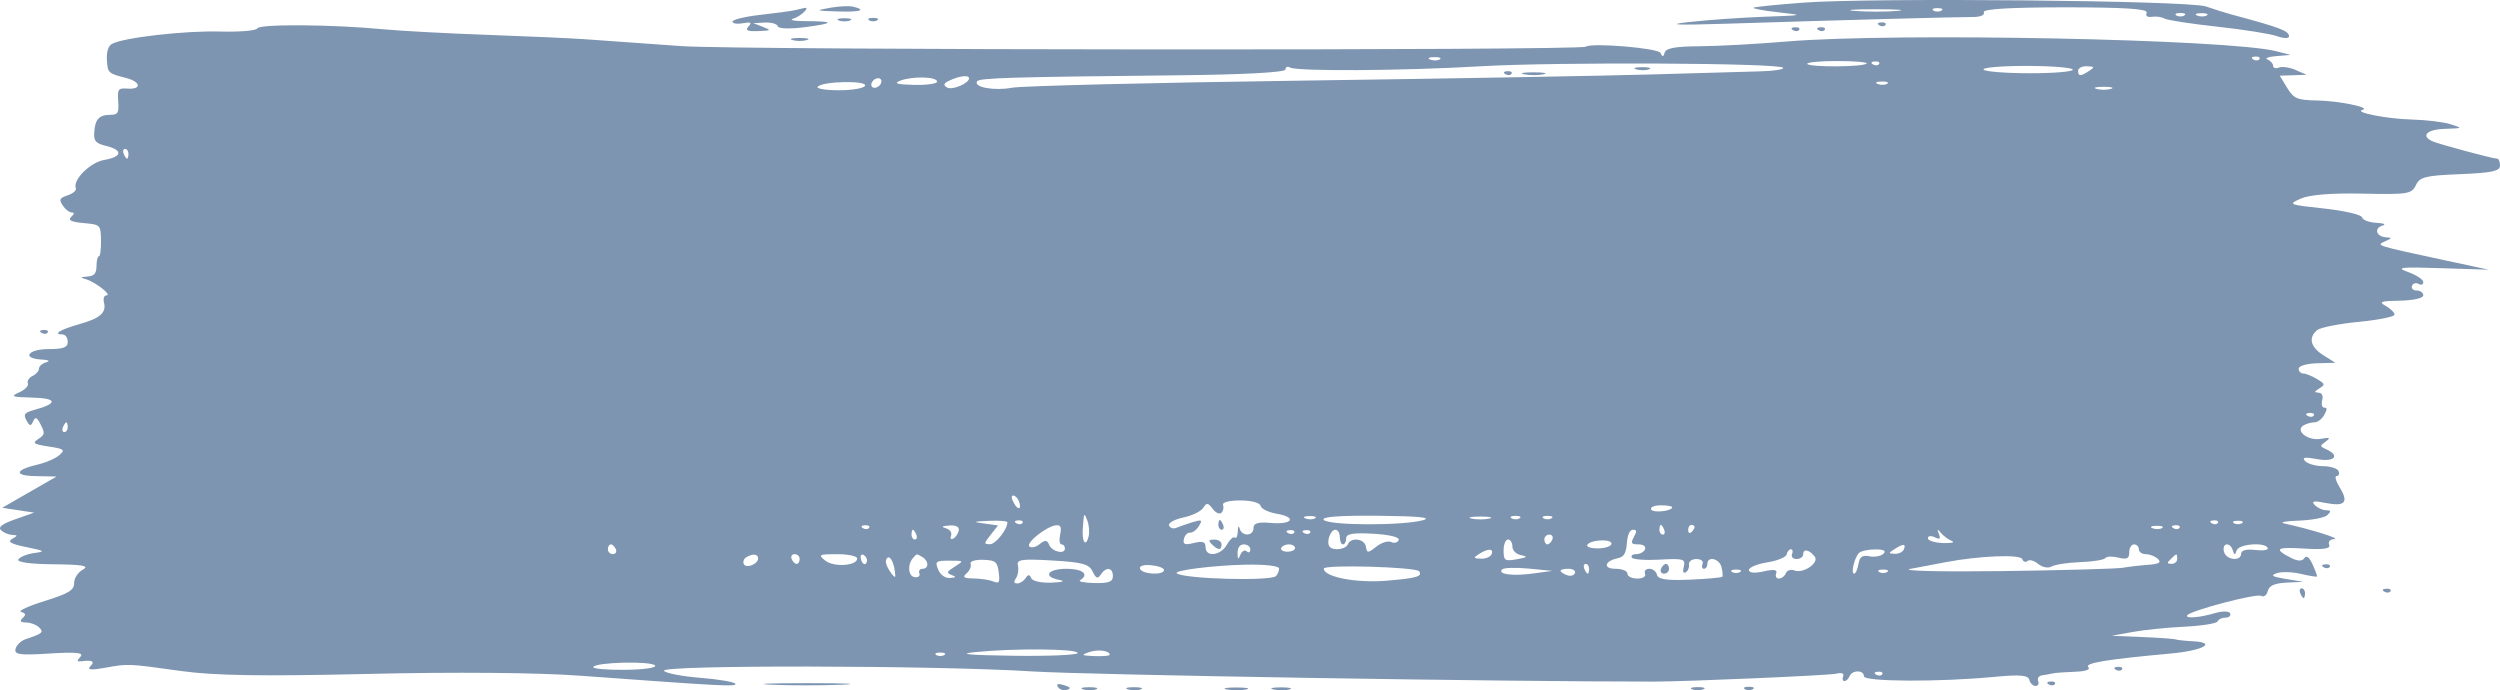 <svg width="268" height="74" viewBox="0 0 268 74" fill="none" xmlns="http://www.w3.org/2000/svg">
<path fill-rule="evenodd" clip-rule="evenodd" d="M193.307 0.284C190.575 0.488 188.185 0.728 187.997 0.818C187.808 0.908 188.965 1.129 190.566 1.31C193.47 1.637 193.466 1.638 189.025 1.8C186.575 1.888 182.952 2.147 180.973 2.373C178.484 2.657 179.751 2.709 185.084 2.541C197.274 2.156 209.792 1.816 211.401 1.825C212.3 1.83 212.795 1.628 212.666 1.31C212.527 0.966 215.524 0.786 221.403 0.786C227.755 0.786 230.285 0.951 230.122 1.355C229.977 1.713 230.191 1.878 230.701 1.801C231.146 1.733 231.742 1.817 232.024 1.988C232.307 2.159 234.851 2.55 237.678 2.858C240.504 3.166 243.395 3.625 244.102 3.879C244.809 4.132 245.387 4.145 245.387 3.907C245.387 3.312 244.479 2.966 239.219 1.554C238.56 1.377 237.326 0.988 236.478 0.691C234.651 0.05 200.727 -0.269 193.307 0.284ZM88.978 0.835C87.367 1.126 87.413 1.15 89.749 1.227C92.208 1.309 92.951 1.087 91.462 0.717C91.037 0.611 89.92 0.664 88.978 0.835ZM85.209 1.092C84.832 1.182 83.174 1.406 81.525 1.591C79.877 1.776 78.528 2.1 78.528 2.313C78.528 2.525 79.028 2.605 79.641 2.49C80.495 2.331 80.635 2.411 80.241 2.835C79.85 3.254 80.097 3.374 81.269 3.333C82.675 3.284 82.72 3.244 81.782 2.88L80.755 2.48L82.011 2.418C82.702 2.384 83.318 2.566 83.382 2.823C83.446 3.089 84.751 3.121 86.408 2.898C89.549 2.476 89.495 2.275 86.237 2.264C85.106 2.26 84.566 2.141 85.037 2C85.847 1.759 86.942 0.699 86.219 0.857C86.041 0.897 85.586 1.002 85.209 1.092ZM203.344 1.173C202.174 1.275 200.169 1.276 198.889 1.175C197.609 1.074 198.567 0.99 201.016 0.99C203.466 0.989 204.513 1.071 203.344 1.173ZM208.126 1.133C207.891 1.278 207.505 1.278 207.269 1.133C207.034 0.988 207.227 0.869 207.698 0.869C208.169 0.869 208.362 0.988 208.126 1.133ZM234.166 1.656C233.93 1.802 233.545 1.802 233.309 1.656C233.074 1.511 233.266 1.392 233.737 1.392C234.208 1.392 234.401 1.511 234.166 1.656ZM236.571 1.653C236.339 1.796 235.876 1.805 235.543 1.672C235.209 1.539 235.399 1.422 235.964 1.412C236.53 1.401 236.802 1.51 236.571 1.653ZM89.92 2.194C90.249 2.325 90.789 2.325 91.119 2.194C91.449 2.062 91.179 1.954 90.519 1.954C89.86 1.954 89.59 2.062 89.92 2.194ZM93.175 2.179C93.41 2.325 93.796 2.325 94.031 2.179C94.267 2.034 94.074 1.916 93.603 1.916C93.132 1.916 92.939 2.034 93.175 2.179ZM27.581 3.044C27.482 3.288 25.684 3.439 23.584 3.38C19.775 3.274 13.102 4.044 11.979 4.72C11.603 4.947 11.412 5.56 11.457 6.396C11.534 7.818 11.588 7.869 13.514 8.358C15.091 8.758 15.218 9.605 13.685 9.499C12.665 9.428 12.58 9.542 12.671 10.861C12.757 12.121 12.65 12.302 11.814 12.308C10.616 12.319 10.194 12.784 10.099 14.199C10.038 15.12 10.26 15.37 11.384 15.644C13.203 16.089 13.105 16.812 11.18 17.144C9.66 17.405 7.77 19.291 8.131 20.184C8.221 20.407 7.832 20.744 7.266 20.934C6.377 21.233 6.304 21.38 6.725 22.024C6.993 22.433 7.416 22.771 7.665 22.776C8.006 22.782 7.994 22.903 7.616 23.268C7.265 23.607 7.666 23.8 8.956 23.914C10.774 24.074 10.796 24.096 10.827 25.777C10.845 26.713 10.743 27.478 10.602 27.478C10.461 27.478 10.345 27.949 10.345 28.525C10.345 29.301 10.101 29.59 9.403 29.643C8.581 29.705 8.56 29.743 9.24 29.943C10.233 30.234 12.04 31.658 11.422 31.662C11.16 31.664 11.039 31.992 11.145 32.412C11.423 33.522 10.745 34.121 8.49 34.755C6.473 35.322 5.604 35.852 6.69 35.852C7.004 35.852 7.261 36.205 7.261 36.637C7.261 37.248 6.804 37.422 5.205 37.422C2.989 37.422 2.299 38.422 4.434 38.54C5.23 38.584 5.426 38.698 4.948 38.839C4.524 38.963 4.178 39.268 4.178 39.517C4.178 39.765 3.867 40.119 3.487 40.303C3.108 40.487 2.882 40.848 2.986 41.104C3.089 41.36 2.668 41.793 2.048 42.066C1.076 42.494 1.272 42.57 3.492 42.624C6.131 42.689 6.229 43.24 3.724 43.928C2.614 44.233 2.478 44.407 2.837 45.067C3.178 45.694 3.318 45.713 3.554 45.166C3.782 44.639 3.962 44.717 4.363 45.519C4.834 46.464 4.812 46.593 4.099 47.064C3.433 47.503 3.593 47.618 5.205 47.864C6.897 48.122 7.015 48.217 6.362 48.789C5.962 49.139 4.959 49.583 4.135 49.775C1.572 50.37 1.424 50.994 3.835 51.042L6.062 51.085L3.15 52.759L0.237 54.432L1.95 54.694L3.664 54.955L1.645 55.663C0.234 56.158 -0.23 56.511 0.103 56.833C0.365 57.087 0.888 57.315 1.265 57.339C1.946 57.384 1.946 57.387 1.271 57.789C0.779 58.083 1.202 58.318 2.813 58.647C4.825 59.056 4.905 59.116 3.664 59.286C2.91 59.389 2.147 59.694 1.968 59.962C1.766 60.265 3.198 60.466 5.736 60.492C8.899 60.524 9.616 60.653 8.889 61.059C8.342 61.364 7.946 61.976 7.946 62.516C7.946 63.272 7.348 63.634 4.782 64.43C3.041 64.969 1.907 65.496 2.262 65.6C2.778 65.752 2.811 65.883 2.428 66.253C2.077 66.593 2.177 66.719 2.807 66.731C3.278 66.74 3.89 66.966 4.168 67.234C4.728 67.776 4.583 67.908 2.759 68.515C2.262 68.68 1.771 69.149 1.668 69.557C1.512 70.178 2.104 70.26 5.314 70.058C8.146 69.88 9.012 69.966 8.632 70.39C8.198 70.874 8.225 70.951 8.803 70.881C9.948 70.741 10.199 70.909 9.66 71.453C9.31 71.806 9.803 71.852 11.201 71.597C13.761 71.131 13.63 71.126 19.424 71.934C22.975 72.429 28.181 72.51 39.468 72.245C48.837 72.025 57.621 72.101 62.253 72.44C77.519 73.559 79.037 73.638 78.819 73.294C78.696 73.1 77 72.815 75.05 72.659C73.1 72.503 71.357 72.165 71.178 71.909C70.732 71.269 100.235 71.318 110.64 71.975C116.609 72.352 161.691 73.089 177.375 73.067C180.875 73.062 196.136 72.4 196.836 72.223C197.414 72.077 197.713 72.185 197.587 72.496C197.472 72.78 197.533 73.011 197.721 73.011C197.91 73.011 198.159 72.776 198.275 72.488C198.553 71.802 199.817 71.81 199.817 72.498C199.817 73.089 207.911 73.124 213.822 72.559C216.528 72.3 217.416 72.376 217.542 72.876C217.633 73.239 217.931 73.535 218.205 73.535C218.478 73.535 218.607 73.299 218.49 73.011C218.374 72.724 218.558 72.448 218.899 72.399C219.239 72.349 219.75 72.257 220.032 72.192C220.315 72.129 221.394 72.047 222.431 72.012C223.579 71.974 224.14 71.778 223.866 71.514C223.421 71.083 225.851 70.682 232.709 70.056C236.157 69.741 237.717 68.882 235.091 68.745C234.252 68.701 233.412 68.61 233.223 68.543C233.035 68.476 231.416 68.362 229.626 68.29L226.371 68.158L228.598 67.751C229.823 67.526 232.341 67.27 234.193 67.18C236.046 67.09 237.635 66.835 237.726 66.612C237.816 66.39 238.198 66.208 238.575 66.208C238.951 66.208 239.177 66.003 239.076 65.752C238.973 65.499 238.241 65.49 237.428 65.73C235.788 66.214 234.224 66.336 234.47 65.961C234.8 65.456 241.899 63.588 242.39 63.876C242.677 64.043 242.989 63.818 243.105 63.359C243.25 62.781 243.834 62.519 245.119 62.459L246.928 62.373L245.044 62.065C243.561 61.821 243.356 61.689 244.082 61.443C244.589 61.271 245.746 61.306 246.652 61.519C247.558 61.733 248.334 61.86 248.377 61.802C248.42 61.743 248.209 61.16 247.909 60.505C247.547 59.717 247.248 59.491 247.023 59.836C246.797 60.181 246.319 60.172 245.606 59.808C243.692 58.834 243.994 58.615 246.988 58.806C249.077 58.939 249.859 58.825 249.692 58.414C249.548 58.057 249.762 57.815 250.249 57.787C250.953 57.745 247.586 56.7 244.873 56.118C244.307 55.996 245.001 55.858 246.415 55.811C247.828 55.763 249.215 55.496 249.498 55.217C249.924 54.796 249.895 54.707 249.327 54.694C248.95 54.685 248.41 54.429 248.128 54.125C247.752 53.721 248.051 53.661 249.24 53.903C251.367 54.336 251.816 53.879 250.835 52.283C250.401 51.577 250.249 51.03 250.487 51.03C250.719 51.03 250.814 50.794 250.697 50.507C250.581 50.219 249.839 49.98 249.05 49.975C248.26 49.971 247.382 49.721 247.1 49.421C246.73 49.029 247.09 48.971 248.385 49.217C250.215 49.564 250.907 48.867 249.413 48.182C248.661 47.837 248.658 47.816 249.327 47.326C249.87 46.928 249.761 46.869 248.804 47.043C247.425 47.294 245.976 46.165 246.946 45.596C247.25 45.418 247.775 45.273 248.114 45.273C248.452 45.273 248.921 44.919 249.156 44.488C249.491 43.871 249.492 43.703 249.161 43.703C248.927 43.703 248.827 43.353 248.937 42.918C249.063 42.413 248.924 42.12 248.545 42.096C248.057 42.065 248.073 41.986 248.642 41.63C249.278 41.231 249.259 41.16 248.362 40.62C247.832 40.301 247.177 40.039 246.906 40.039C246.636 40.039 246.415 39.804 246.415 39.516C246.415 39.228 247.301 38.969 248.385 38.942L250.355 38.891L249.07 38.085C247.677 37.212 247.424 36.184 248.406 35.382C248.747 35.103 250.751 34.708 252.86 34.503C254.968 34.3 256.693 33.951 256.693 33.728C256.693 33.505 256.269 33.086 255.751 32.797C254.962 32.357 255.214 32.264 257.293 32.23C258.702 32.206 259.777 31.962 259.777 31.665C259.777 31.377 259.459 31.142 259.072 31.142C258.684 31.142 258.457 30.917 258.569 30.641C258.68 30.366 258.997 30.273 259.274 30.436C259.55 30.598 259.777 30.509 259.777 30.239C259.777 29.968 259.044 29.485 258.149 29.164C256.768 28.669 257.298 28.606 261.661 28.747L266.801 28.914L262.347 27.958C254.553 26.283 254.692 26.327 255.665 25.881C256.458 25.519 256.466 25.485 255.771 25.437C254.727 25.364 254.461 24.462 255.403 24.185C255.835 24.058 255.546 23.925 254.752 23.886C253.967 23.846 253.273 23.582 253.21 23.299C253.147 23.015 251.323 22.59 249.156 22.355C245.296 21.936 245.245 21.914 246.661 21.285C247.584 20.875 249.987 20.684 253.299 20.758C258.092 20.865 258.529 20.796 258.977 19.858C259.404 18.965 259.978 18.822 263.731 18.669C267.135 18.531 268 18.345 268 17.753C268 17.345 267.866 17.011 267.702 17.011C267.221 17.011 261.374 15.434 260.719 15.128C259.481 14.548 260.188 13.868 262.09 13.81C264.039 13.751 264.045 13.745 262.689 13.317C261.936 13.079 260.085 12.853 258.578 12.815C255.893 12.747 252.252 12.036 253.267 11.777C254.234 11.53 250.7 10.808 248.338 10.769C246.28 10.735 245.878 10.564 245.185 9.422L244.391 8.113L245.831 8.066L247.271 8.019L246.1 7.505C245.455 7.222 244.646 7.104 244.301 7.242C243.956 7.379 243.674 7.296 243.674 7.056C243.674 6.817 243.404 6.512 243.074 6.381C242.744 6.249 243.168 6.084 244.016 6.015L245.558 5.889L244.016 5.492C238.977 4.197 203.139 3.481 191.594 4.446C188.296 4.722 184.031 4.953 182.115 4.96C179.656 4.97 178.58 5.166 178.458 5.627C178.327 6.12 178.213 6.131 177.998 5.67C177.757 5.154 170.642 4.56 170.009 5.003C169.39 5.436 79.134 5.379 73.046 4.942C68.994 4.651 64.368 4.321 62.767 4.209C61.165 4.097 56.397 3.883 52.172 3.733C47.947 3.584 42.936 3.314 41.037 3.134C35.545 2.612 27.777 2.56 27.581 3.044ZM201.466 2.714C201.713 2.865 202.009 2.846 202.123 2.672C202.237 2.499 202.034 2.375 201.673 2.398C201.274 2.423 201.193 2.547 201.466 2.714ZM192.215 3.237C192.462 3.388 192.758 3.37 192.872 3.196C192.986 3.022 192.784 2.899 192.422 2.921C192.023 2.946 191.942 3.07 192.215 3.237ZM194.956 3.237C195.203 3.388 195.499 3.37 195.613 3.196C195.727 3.022 195.525 2.899 195.163 2.921C194.764 2.946 194.683 3.07 194.956 3.237ZM84.952 4.296C85.376 4.421 86.069 4.421 86.494 4.296C86.918 4.171 86.571 4.069 85.723 4.069C84.875 4.069 84.528 4.171 84.952 4.296ZM154.34 6.363C154.108 6.507 153.646 6.516 153.312 6.383C152.979 6.25 153.169 6.132 153.734 6.122C154.299 6.112 154.572 6.22 154.34 6.363ZM242.21 6.336C242.096 6.51 241.801 6.529 241.554 6.377C241.28 6.21 241.361 6.086 241.761 6.061C242.122 6.039 242.324 6.162 242.21 6.336ZM191.153 7.266C191.27 7.444 190.145 7.617 188.654 7.65C187.161 7.682 182.009 7.829 177.204 7.975C172.399 8.121 155.389 8.422 139.406 8.645C123.422 8.867 109.504 9.209 108.476 9.405C106.588 9.765 104.329 9.35 104.743 8.718C104.981 8.354 108.225 8.257 126.41 8.07C133.35 7.998 137.802 7.758 137.802 7.453C137.802 7.179 138.019 7.082 138.284 7.237C139.017 7.666 150.427 7.594 158.702 7.107C166.793 6.631 190.815 6.748 191.153 7.266ZM200.103 6.806C199.856 7.182 193.983 7.227 193.74 6.855C193.627 6.684 195.052 6.543 196.905 6.543C198.758 6.543 200.197 6.661 200.103 6.806ZM201.438 6.859C201.324 7.033 201.028 7.052 200.781 6.901C200.508 6.734 200.589 6.61 200.988 6.585C201.349 6.562 201.551 6.686 201.438 6.859ZM175.409 7.437C175.836 7.562 176.452 7.557 176.78 7.426C177.107 7.295 176.759 7.193 176.005 7.199C175.251 7.204 174.983 7.312 175.409 7.437ZM222.206 7.459C222.293 7.675 220.233 7.852 217.629 7.852C215.025 7.852 212.779 7.675 212.638 7.459C212.496 7.244 214.555 7.067 217.214 7.067C219.873 7.067 222.119 7.244 222.206 7.459ZM223.972 7.59C223.037 8.205 222.773 8.205 222.773 7.59C222.773 7.302 223.197 7.083 223.716 7.103C224.55 7.136 224.58 7.191 223.972 7.59ZM161.379 7.948C161.626 8.099 161.922 8.08 162.036 7.906C162.149 7.732 161.947 7.609 161.586 7.631C161.187 7.657 161.106 7.781 161.379 7.948ZM163.419 7.97C164.035 8.086 164.96 8.084 165.475 7.964C165.99 7.844 165.486 7.749 164.355 7.752C163.225 7.755 162.804 7.853 163.419 7.97ZM94.256 9.191C94.009 9.424 93.668 9.483 93.497 9.322C93.327 9.161 93.389 8.839 93.636 8.606C93.882 8.373 94.224 8.314 94.394 8.475C94.564 8.636 94.502 8.958 94.256 9.191ZM100.456 8.75C100.456 8.976 99.338 9.132 97.972 9.098C96.128 9.052 95.752 8.936 96.515 8.646C97.831 8.145 100.456 8.216 100.456 8.75ZM103.882 8.388C103.882 8.947 102.032 9.714 101.51 9.371C101.083 9.091 101.149 8.932 101.826 8.617C102.872 8.129 103.882 8.017 103.882 8.388ZM92.734 9.19C92.624 9.461 91.349 9.68 89.9 9.676C88.45 9.671 87.445 9.495 87.665 9.283C88.275 8.698 92.969 8.611 92.734 9.19ZM202.308 8.98C202.076 9.124 201.613 9.132 201.28 9C200.947 8.867 201.136 8.749 201.702 8.739C202.267 8.728 202.54 8.837 202.308 8.98ZM226.285 9.53C225.861 9.654 225.167 9.654 224.743 9.53C224.32 9.405 224.666 9.303 225.514 9.303C226.362 9.303 226.709 9.405 226.285 9.53ZM13.771 16.487C13.771 16.775 13.703 17.011 13.62 17.011C13.537 17.011 13.374 16.775 13.257 16.487C13.141 16.2 13.209 15.964 13.408 15.964C13.608 15.964 13.771 16.2 13.771 16.487ZM4.456 35.686C4.703 35.837 4.999 35.819 5.113 35.645C5.226 35.471 5.024 35.348 4.663 35.37C4.264 35.395 4.183 35.519 4.456 35.686ZM248.035 44.542C247.921 44.716 247.625 44.735 247.378 44.584C247.105 44.417 247.186 44.292 247.585 44.267C247.946 44.245 248.149 44.368 248.035 44.542ZM7.261 45.796C7.261 46.084 7.098 46.319 6.898 46.319C6.699 46.319 6.631 46.084 6.747 45.796C6.864 45.508 7.027 45.273 7.11 45.273C7.193 45.273 7.261 45.508 7.261 45.796ZM109.207 53.682C109.575 54.593 109.156 54.786 108.685 53.921C108.415 53.424 108.389 53.123 108.617 53.123C108.817 53.123 109.083 53.375 109.207 53.682ZM130.933 54.97C131.137 54.778 131.215 54.402 131.106 54.134C130.993 53.854 131.78 53.647 132.956 53.647C134.139 53.647 135.057 53.89 135.129 54.221C135.198 54.538 135.979 54.921 136.864 55.073C139.069 55.453 138.567 56.259 136.248 56.06C134.854 55.94 134.376 56.079 134.376 56.605C134.376 57.493 133.122 57.537 132.889 56.656C132.789 56.277 132.705 56.4 132.69 56.949C132.675 57.469 132.536 57.776 132.381 57.63C132.226 57.484 131.842 57.823 131.528 58.384C130.857 59.581 129.236 59.77 129.236 58.652C129.236 58.079 128.939 57.973 127.991 58.208C127.014 58.45 126.782 58.359 126.914 57.783C127.007 57.379 127.302 57.073 127.569 57.102C127.837 57.131 128.266 56.81 128.524 56.39C128.93 55.724 128.839 55.671 127.829 55.983C127.19 56.18 126.41 56.452 126.096 56.586C125.782 56.72 125.435 56.606 125.324 56.334C125.214 56.062 125.904 55.675 126.856 55.475C127.809 55.274 128.773 54.803 128.998 54.428C129.334 53.868 129.512 53.886 129.986 54.532C130.304 54.965 130.73 55.162 130.933 54.97ZM179.26 54.373C179.26 54.802 177.164 55.019 176.997 54.606C176.9 54.366 177.37 54.17 178.04 54.17C178.711 54.17 179.26 54.261 179.26 54.373ZM116.695 57.524C116.401 58.696 115.969 58.11 116.073 56.678C116.201 54.898 116.21 54.883 116.57 55.826C116.753 56.305 116.809 57.069 116.695 57.524ZM140.978 55.56C140.746 55.704 140.283 55.712 139.95 55.58C139.616 55.447 139.806 55.329 140.372 55.319C140.937 55.308 141.21 55.417 140.978 55.56ZM152.535 55.767C150.338 56.364 142.526 56.345 141.913 55.74C141.573 55.404 143.534 55.252 147.738 55.29C152.073 55.33 153.589 55.48 152.535 55.767ZM159.644 55.592C159.126 55.711 158.278 55.711 157.76 55.592C157.242 55.472 157.666 55.374 158.702 55.374C159.739 55.374 160.163 55.472 159.644 55.592ZM162.899 55.563C162.664 55.709 162.278 55.709 162.043 55.563C161.807 55.418 162 55.3 162.471 55.3C162.942 55.3 163.135 55.418 162.899 55.563ZM166.326 55.563C166.09 55.709 165.705 55.709 165.469 55.563C165.234 55.418 165.426 55.3 165.897 55.3C166.368 55.3 166.561 55.418 166.326 55.563ZM107.993 55.996C107.993 56.758 106.716 58.355 106.119 58.34C105.45 58.323 105.454 58.284 106.208 57.324L106.991 56.326L105.522 56.124C104.232 55.947 104.293 55.912 106.023 55.832C107.107 55.782 107.993 55.855 107.993 55.996ZM109.614 56.056C109.5 56.23 109.204 56.249 108.957 56.098C108.684 55.931 108.765 55.807 109.164 55.782C109.525 55.759 109.727 55.883 109.614 56.056ZM130.607 56.264C130.607 56.551 130.77 56.787 130.97 56.787C131.169 56.787 131.237 56.551 131.121 56.264C131.004 55.976 130.841 55.74 130.758 55.74C130.675 55.74 130.607 55.976 130.607 56.264ZM237.756 56.056C237.642 56.23 237.347 56.249 237.1 56.098C236.826 55.931 236.907 55.807 237.306 55.782C237.668 55.759 237.87 55.883 237.756 56.056ZM240.333 56.087C240.098 56.232 239.712 56.232 239.476 56.087C239.241 55.942 239.434 55.823 239.905 55.823C240.376 55.823 240.569 55.942 240.333 56.087ZM93.168 56.58C93.054 56.754 92.758 56.772 92.511 56.621C92.238 56.454 92.319 56.33 92.718 56.305C93.079 56.282 93.281 56.406 93.168 56.58ZM102.776 56.885C102.701 57.227 102.435 57.611 102.185 57.738C101.93 57.868 101.829 57.727 101.955 57.416C102.081 57.105 101.839 56.762 101.403 56.634C100.85 56.472 100.956 56.386 101.769 56.335C102.514 56.288 102.864 56.48 102.776 56.885ZM113.647 57.31C113.522 57.911 113.585 58.357 113.795 58.357C113.996 58.357 114.161 58.553 114.161 58.793C114.161 59.473 112.768 59.148 112.464 58.397C112.253 57.877 112.026 57.861 111.456 58.327C111.051 58.658 110.553 58.772 110.35 58.579C109.938 58.191 112.251 56.373 113.241 56.306C113.713 56.274 113.811 56.519 113.647 57.31ZM178.403 56.787C178.52 57.075 178.451 57.31 178.252 57.31C178.053 57.31 177.889 57.075 177.889 56.787C177.889 56.499 177.957 56.264 178.04 56.264C178.124 56.264 178.287 56.499 178.403 56.787ZM181.658 56.494C181.658 56.622 181.504 56.871 181.315 57.049C181.127 57.227 180.973 57.122 180.973 56.818C180.973 56.513 181.127 56.264 181.315 56.264C181.504 56.264 181.658 56.367 181.658 56.494ZM231.774 56.607C231.542 56.75 231.079 56.759 230.746 56.626C230.412 56.493 230.602 56.376 231.168 56.366C231.733 56.355 232.006 56.464 231.774 56.607ZM233.644 56.58C233.531 56.754 233.235 56.772 232.988 56.621C232.715 56.454 232.796 56.33 233.195 56.305C233.556 56.282 233.758 56.406 233.644 56.58ZM98.228 57.31C98.345 57.598 98.277 57.834 98.077 57.834C97.878 57.834 97.715 57.598 97.715 57.31C97.715 57.023 97.782 56.787 97.866 56.787C97.949 56.787 98.112 57.023 98.228 57.31ZM138.737 57.103C138.623 57.277 138.327 57.296 138.08 57.144C137.807 56.977 137.888 56.853 138.287 56.828C138.649 56.806 138.851 56.929 138.737 57.103ZM140.45 57.103C140.336 57.277 140.041 57.296 139.794 57.144C139.52 56.977 139.601 56.853 140.001 56.828C140.362 56.806 140.564 56.929 140.45 57.103ZM143.627 57.572C143.627 58.004 143.781 58.357 143.969 58.357C144.158 58.357 144.311 58.063 144.311 57.703C144.31 57.217 145.063 57.093 147.228 57.218C148.992 57.321 150.065 57.588 149.941 57.894C149.828 58.172 149.464 58.268 149.132 58.106C148.799 57.945 148.08 58.17 147.533 58.606C146.653 59.307 146.526 59.308 146.428 58.616C146.304 57.742 144.812 57.543 144.483 58.357C144.254 58.925 142.841 59.076 142.508 58.568C142.175 58.058 142.633 56.787 143.149 56.787C143.412 56.787 143.627 57.14 143.627 57.572ZM175.148 57.572C174.787 58.237 174.862 58.357 175.641 58.357C176.166 58.357 176.468 58.581 176.347 58.88C176.231 59.168 175.811 59.404 175.413 59.404C175.016 59.404 174.801 59.572 174.936 59.778C175.071 59.984 176.429 60.08 177.954 59.992C180.432 59.848 180.704 59.925 180.508 60.708C180.363 61.285 180.434 61.502 180.716 61.345C180.951 61.213 181.106 60.84 181.059 60.516C181.011 60.192 181.368 59.927 181.85 59.927C182.347 59.927 182.635 60.154 182.515 60.451C182.398 60.738 182.466 60.974 182.666 60.974C182.865 60.974 183.029 60.738 183.029 60.451C183.029 59.58 184.31 59.864 184.542 60.787C184.661 61.26 184.706 61.726 184.643 61.822C184.58 61.918 183.009 62.061 181.152 62.139C178.687 62.244 177.737 62.106 177.633 61.628C177.554 61.269 177.185 60.974 176.813 60.974C176.44 60.974 176.231 61.209 176.347 61.497C176.471 61.802 176.123 62.021 175.511 62.021C174.935 62.021 174.463 61.785 174.463 61.497C174.463 61.209 173.892 60.974 173.195 60.974C171.809 60.974 171.986 60.137 173.435 59.841C174.079 59.709 174.318 59.309 174.4 58.226C174.466 57.344 174.715 56.787 175.042 56.787C175.477 56.787 175.496 56.931 175.148 57.572ZM209.24 57.994C209.616 58.144 209.192 58.243 208.297 58.214C207.402 58.185 206.67 57.954 206.67 57.701C206.67 57.447 206.997 57.399 207.398 57.593C207.955 57.862 208.06 57.779 207.846 57.236C207.626 56.677 207.672 56.653 208.06 57.123C208.332 57.452 208.863 57.844 209.24 57.994ZM166.411 57.834C166.295 58.122 166.055 58.357 165.877 58.357C165.7 58.357 165.555 58.122 165.555 57.834C165.555 57.546 165.795 57.31 166.089 57.31C166.382 57.31 166.528 57.546 166.411 57.834ZM129.921 58.357C130.586 59.013 130.949 59.013 130.949 58.357C130.949 58.069 130.602 57.837 130.178 57.842C129.555 57.848 129.506 57.947 129.921 58.357ZM162.128 58.584C162.128 59.009 162.537 59.414 163.071 59.518C163.826 59.666 163.733 59.752 162.6 59.953C161.311 60.182 161.186 60.099 161.186 59.019C161.186 58.362 161.396 57.834 161.657 57.834C161.916 57.834 162.128 58.171 162.128 58.584ZM172.75 58.279C172.75 58.542 172.13 58.77 171.372 58.786C170.615 58.802 170.064 58.643 170.149 58.434C170.379 57.866 172.75 57.724 172.75 58.279ZM66.022 58.88C66.138 59.168 65.993 59.404 65.699 59.404C65.406 59.404 65.165 59.168 65.165 58.88C65.165 58.593 65.31 58.357 65.487 58.357C65.665 58.357 65.905 58.593 66.022 58.88ZM134.033 58.911C134.033 59.216 133.862 59.304 133.652 59.106C133.443 58.908 133.137 59.071 132.972 59.468C132.735 60.038 132.672 59.997 132.668 59.273C132.665 58.703 132.922 58.357 133.348 58.357C133.725 58.357 134.033 58.607 134.033 58.911ZM138.83 58.75C138.83 58.965 138.459 59.142 138.006 59.142C137.553 59.142 137.254 58.965 137.341 58.75C137.428 58.534 137.799 58.357 138.165 58.357C138.531 58.357 138.83 58.534 138.83 58.75ZM204.1 58.88C203.984 59.168 203.551 59.387 203.138 59.367C202.414 59.332 202.412 59.314 203.072 58.88C204.015 58.261 204.351 58.261 204.1 58.88ZM229.283 58.88C229.283 59.168 229.63 59.407 230.054 59.412C230.478 59.416 231.056 59.648 231.339 59.927C231.718 60.301 231.448 60.464 230.311 60.545C229.463 60.605 228.23 60.748 227.57 60.862C226.911 60.976 221.052 61.138 214.55 61.222C208.049 61.307 203.655 61.2 204.785 60.985C205.916 60.77 207.612 60.448 208.554 60.269C212.174 59.582 216.565 59.403 216.78 59.933C216.899 60.227 217.154 60.318 217.347 60.136C217.541 59.953 218.059 60.098 218.5 60.458C218.94 60.819 219.581 60.942 219.924 60.733C220.266 60.523 221.654 60.311 223.008 60.261C224.362 60.21 225.571 60.015 225.694 59.827C225.817 59.639 226.444 59.615 227.087 59.774C228.016 60.005 228.255 59.889 228.255 59.211C228.255 58.741 228.487 58.357 228.769 58.357C229.052 58.357 229.283 58.593 229.283 58.88ZM239.362 59.011C239.522 59.535 239.602 59.535 239.762 59.011C239.977 58.308 242.837 58.084 243.107 58.75C243.194 58.965 242.586 59.059 241.757 58.958C240.814 58.844 240.247 58.991 240.247 59.351C240.247 60.224 238.636 60.041 238.41 59.142C238.17 58.188 239.073 58.063 239.362 59.011ZM159.901 59.404C159.785 59.692 159.275 59.91 158.768 59.891C157.944 59.858 157.919 59.805 158.531 59.404C159.483 58.779 160.154 58.779 159.901 59.404ZM192.108 59.404C191.992 59.692 192.214 59.927 192.602 59.927C192.99 59.927 193.307 59.692 193.307 59.404C193.307 58.786 193.971 58.925 194.535 59.662C195.053 60.338 193.294 61.531 192.341 61.15C191.973 61.003 191.568 61.139 191.441 61.452C191.315 61.765 190.98 62.021 190.697 62.021C190.415 62.021 190.286 61.767 190.412 61.457C190.569 61.067 190.155 61.004 189.061 61.255C188.104 61.474 187.483 61.416 187.483 61.106C187.483 60.826 188.367 60.457 189.447 60.287C190.528 60.117 191.466 59.731 191.532 59.429C191.597 59.127 191.802 58.88 191.986 58.88C192.17 58.88 192.225 59.116 192.108 59.404ZM201.904 59.363C201.639 59.62 200.968 59.742 200.413 59.635C199.636 59.485 199.364 59.676 199.228 60.469C199.131 61.035 198.921 61.497 198.76 61.497C198.39 61.497 198.789 59.793 199.278 59.281C199.48 59.069 200.263 58.897 201.016 58.897C201.952 58.897 202.234 59.045 201.904 59.363ZM81.269 59.866C81.269 60.489 79.944 60.987 79.725 60.446C79.629 60.21 79.745 59.897 79.982 59.751C80.683 59.319 81.269 59.371 81.269 59.866ZM85.723 59.927C85.723 60.215 85.578 60.451 85.4 60.451C85.223 60.451 84.983 60.215 84.866 59.927C84.75 59.639 84.895 59.404 85.189 59.404C85.482 59.404 85.723 59.639 85.723 59.927ZM91.89 59.87C91.89 60.661 89.388 60.83 88.473 60.1C87.671 59.461 87.766 59.41 89.749 59.407C90.927 59.405 91.89 59.614 91.89 59.87ZM92.944 60.071C92.901 60.697 92.431 60.576 92.284 59.901C92.209 59.556 92.332 59.367 92.558 59.482C92.784 59.597 92.958 59.862 92.944 60.071ZM95.978 61.72C95.99 61.986 95.716 61.751 95.366 61.196C94.936 60.513 94.853 60.069 95.109 59.816C95.452 59.477 95.916 60.495 95.978 61.72ZM98.886 59.721C99.583 60.13 99.588 60.974 98.894 60.974C98.6 60.974 98.449 61.195 98.558 61.465C98.668 61.736 98.446 61.922 98.067 61.878C97.356 61.796 97.245 60.523 97.886 59.804C98.306 59.333 98.233 59.339 98.886 59.721ZM233.395 59.927C233.395 60.215 233.125 60.447 232.795 60.443C232.283 60.436 232.27 60.361 232.709 59.927C233.356 59.289 233.395 59.289 233.395 59.927ZM102.353 60.742C101.477 61.292 101.43 61.414 102.011 61.639C102.554 61.849 102.518 61.911 101.823 61.96C101.327 61.995 100.797 61.614 100.571 61.061C100.211 60.182 100.312 60.102 101.773 60.104C103.353 60.106 103.358 60.112 102.353 60.742ZM107.063 61.346C107.201 62.449 107.12 62.59 106.495 62.334C106.094 62.169 105.15 62.024 104.396 62.012C103.287 61.993 103.141 61.886 103.632 61.449C103.966 61.152 104.153 60.697 104.048 60.437C103.943 60.177 104.542 59.986 105.379 60.011C106.714 60.052 106.922 60.217 107.063 61.346ZM117.131 61.269C117.487 62.012 117.681 62.086 117.999 61.6C118.57 60.728 119.3 60.817 119.3 61.759C119.3 62.371 118.865 62.535 117.33 62.503C116.246 62.48 115.553 62.343 115.788 62.198C116.795 61.576 116.078 60.974 114.332 60.974C112.294 60.974 111.745 61.821 113.561 62.166C114.254 62.297 113.937 62.408 112.725 62.46C111.63 62.507 110.674 62.294 110.545 61.975C110.379 61.565 110.21 61.565 109.942 61.975C109.737 62.288 109.338 62.544 109.056 62.544C108.676 62.544 108.642 62.391 108.926 61.957C109.137 61.634 109.225 61.03 109.121 60.614C108.96 59.976 109.529 59.894 112.802 60.085C116.05 60.275 116.746 60.465 117.131 61.269ZM124.78 61.105C124.783 61.689 122.458 61.58 122.216 60.984C122.091 60.675 122.558 60.519 123.394 60.591C124.155 60.658 124.779 60.889 124.78 61.105ZM137.117 60.943C137.117 61.214 136.963 61.581 136.775 61.758C136.177 62.322 126.922 62.063 126.153 61.461C125.761 61.154 130.005 60.615 133.433 60.536C135.546 60.487 137.117 60.66 137.117 60.943ZM152.142 61.247C152.503 61.798 151.855 61.985 148.659 62.25C145.383 62.523 141.913 61.856 141.913 60.954C141.913 60.494 151.836 60.778 152.142 61.247ZM164.355 61.478C162.145 61.78 160.483 61.558 161.034 61.035C161.22 60.857 162.506 60.822 163.892 60.955L166.411 61.198L164.355 61.478ZM170.351 60.974C170.351 61.262 170.284 61.497 170.2 61.497C170.117 61.497 169.954 61.262 169.837 60.974C169.721 60.686 169.789 60.451 169.989 60.451C170.188 60.451 170.351 60.686 170.351 60.974ZM178.061 60.974C177.944 61.262 178.089 61.497 178.383 61.497C178.677 61.497 178.917 61.262 178.917 60.974C178.917 60.686 178.772 60.451 178.595 60.451C178.417 60.451 178.177 60.686 178.061 60.974ZM249.091 60.808C249.339 60.959 249.634 60.94 249.748 60.767C249.862 60.593 249.66 60.469 249.298 60.492C248.899 60.517 248.818 60.641 249.091 60.808ZM168.829 61.448C168.724 61.709 168.329 61.799 167.953 61.649C167.01 61.272 167.095 60.974 168.145 60.974C168.627 60.974 168.935 61.188 168.829 61.448ZM186.541 61.32C186.305 61.466 185.92 61.466 185.684 61.32C185.449 61.175 185.641 61.057 186.112 61.057C186.583 61.057 186.776 61.175 186.541 61.32ZM202.301 61.32C202.066 61.466 201.681 61.466 201.445 61.32C201.209 61.175 201.402 61.057 201.873 61.057C202.344 61.057 202.537 61.175 202.301 61.32ZM246.586 63.591C246.702 63.879 246.865 64.114 246.949 64.114C247.032 64.114 247.1 63.879 247.1 63.591C247.1 63.303 246.936 63.067 246.737 63.067C246.538 63.067 246.469 63.303 246.586 63.591ZM255.601 63.425C255.848 63.576 256.144 63.557 256.258 63.383C256.372 63.21 256.169 63.086 255.808 63.109C255.409 63.134 255.328 63.258 255.601 63.425ZM115.53 70.002C115.531 70.218 112.409 70.351 108.593 70.297C103.79 70.23 102.551 70.109 104.567 69.905C108.751 69.481 115.53 69.541 115.53 70.002ZM118.957 70.194C118.957 70.304 118.225 70.367 117.33 70.333C115.93 70.279 115.846 70.221 116.73 69.914C117.691 69.581 118.957 69.74 118.957 70.194ZM101.227 70.218C100.991 70.363 100.606 70.363 100.37 70.218C100.135 70.073 100.327 69.954 100.798 69.954C101.269 69.954 101.462 70.073 101.227 70.218ZM70.218 71.334C70.455 71.572 69.049 71.781 67.053 71.803C65.077 71.826 63.522 71.691 63.598 71.503C63.806 70.99 69.725 70.839 70.218 71.334ZM226.821 71.799C227.068 71.95 227.363 71.931 227.477 71.757C227.591 71.584 227.389 71.46 227.028 71.483C226.629 71.508 226.547 71.632 226.821 71.799ZM201.78 72.281C201.666 72.455 201.371 72.473 201.124 72.322C200.85 72.155 200.932 72.031 201.331 72.006C201.692 71.984 201.894 72.107 201.78 72.281ZM82.706 73.402C84.721 73.494 88.113 73.495 90.244 73.402C92.374 73.31 90.725 73.235 86.579 73.234C82.433 73.234 80.691 73.309 82.706 73.402ZM113.413 73.649C113.596 73.928 114.032 74.064 114.381 73.95C114.852 73.798 114.766 73.666 114.049 73.443C113.424 73.248 113.199 73.321 113.413 73.649ZM219.626 73.369C219.873 73.52 220.168 73.501 220.282 73.328C220.396 73.154 220.194 73.03 219.833 73.053C219.433 73.078 219.352 73.202 219.626 73.369ZM116.135 73.905C116.561 74.03 117.178 74.025 117.505 73.894C117.833 73.763 117.484 73.661 116.73 73.667C115.977 73.672 115.709 73.78 116.135 73.905ZM120.932 73.905C121.358 74.03 121.975 74.025 122.302 73.894C122.63 73.763 122.281 73.661 121.527 73.667C120.773 73.672 120.505 73.78 120.932 73.905ZM131.555 73.914C132.171 74.031 133.096 74.028 133.611 73.909C134.126 73.789 133.622 73.694 132.491 73.697C131.361 73.7 130.939 73.798 131.555 73.914ZM136.522 73.911C137.043 74.031 137.814 74.027 138.235 73.903C138.656 73.779 138.23 73.681 137.288 73.684C136.346 73.689 136.001 73.79 136.522 73.911ZM181.401 73.895C181.731 74.027 182.271 74.027 182.6 73.895C182.93 73.764 182.66 73.656 182.001 73.656C181.341 73.656 181.072 73.764 181.401 73.895ZM187.054 73.881C187.29 74.027 187.676 74.027 187.911 73.881C188.147 73.736 187.954 73.618 187.483 73.618C187.012 73.618 186.819 73.736 187.054 73.881Z" fill="#7D95B1"/>
</svg>
